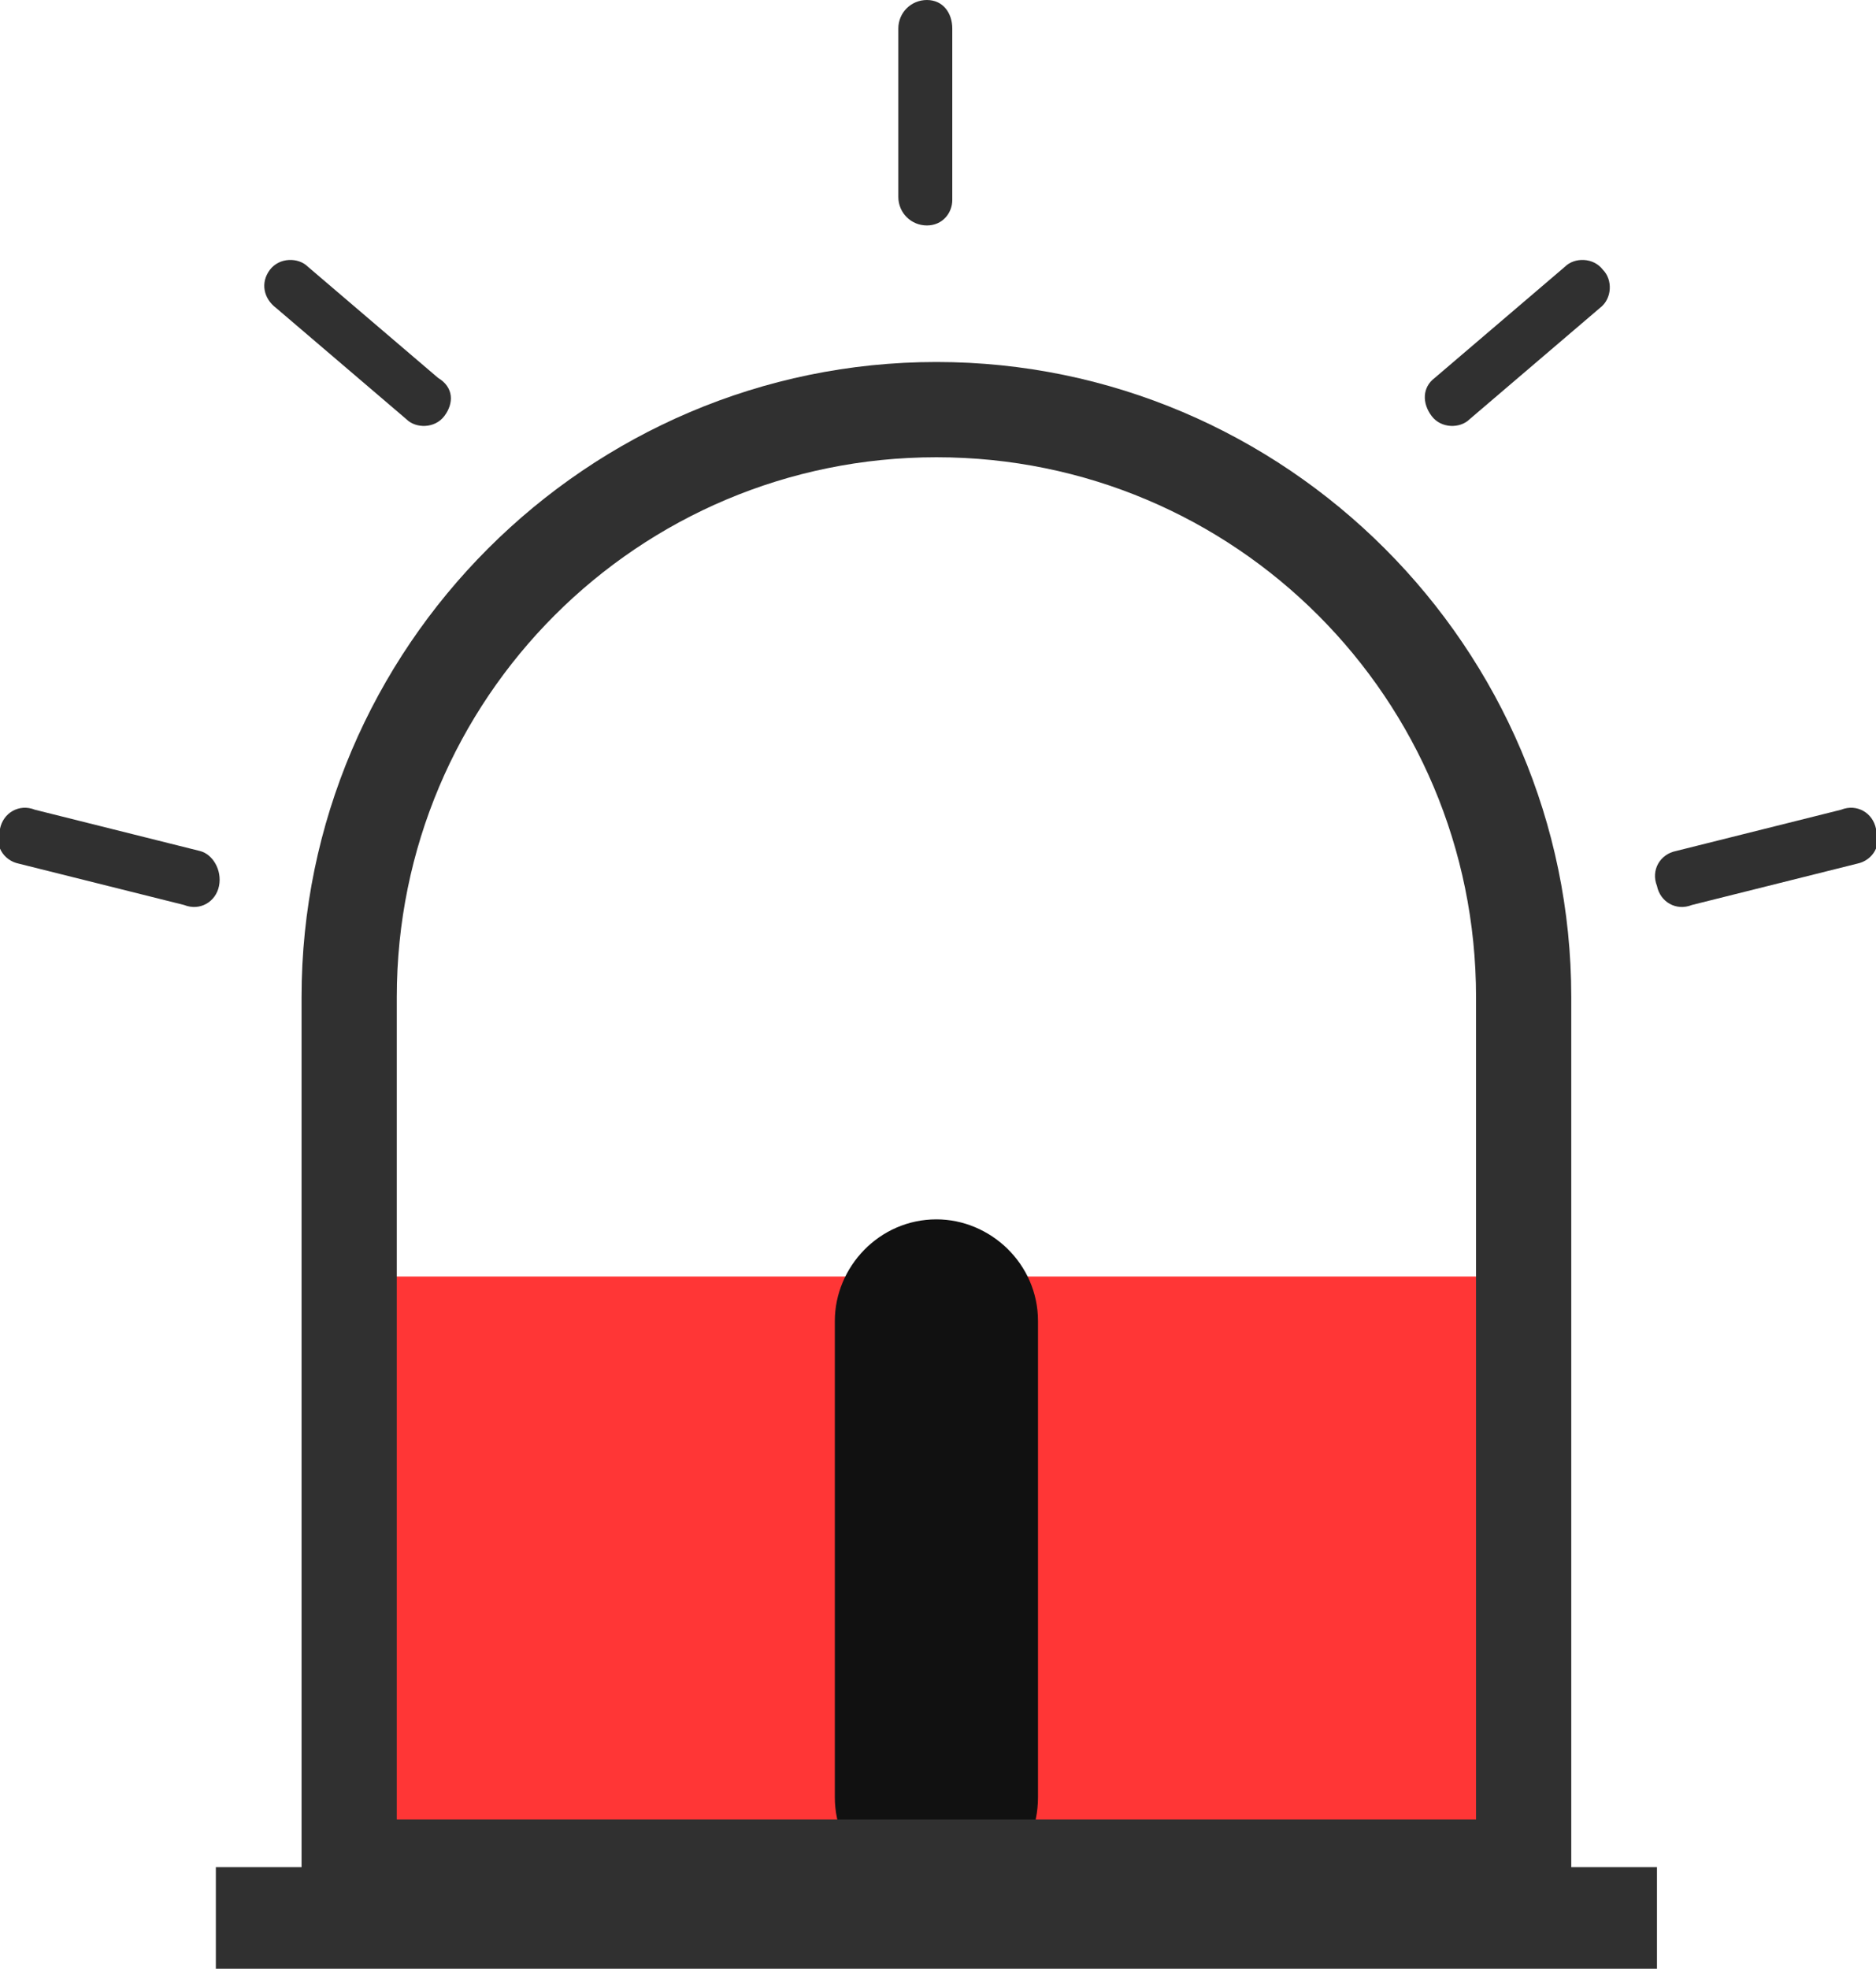 <?xml version="1.0" encoding="utf-8"?>
<!-- Generator: Adobe Illustrator 21.0.2, SVG Export Plug-In . SVG Version: 6.00 Build 0)  -->
<svg version="1.1" id="Layer_1" xmlns="http://www.w3.org/2000/svg" xmlns:xlink="http://www.w3.org/1999/xlink" x="0px" y="0px"
	 viewBox="0 0 59.1 62" style="enable-background:new 0 0 59.1 62;" xml:space="preserve">
<style type="text/css">
	.st0{fill:#FF3636;}
	.st1{fill:#303030;}
	.st2{fill:#111111;}
</style>
<polygon class="st0" points="10.9,40.2 10.9,44.5 10.9,48.8 10.9,53.1 10.9,57.4 48.1,57.4 48.1,53.1 48.1,48.8 48.1,44.5 
	48.1,40.2 "/>
<path class="st1" d="M29.2,7.1L29.2,7.1c-0.5,0-0.9-0.4-0.9-0.9V0.9c0-0.5,0.4-0.9,0.9-0.9h0C29.7,0,30,0.4,30,0.9v5.4
	C30,6.7,29.7,7.1,29.2,7.1z"/>
<path class="st1" d="M45.1,13.1L45.1,13.1c0.3,0.4,0.9,0.4,1.2,0.1l4.1-3.5c0.4-0.3,0.4-0.9,0.1-1.2v0c-0.3-0.4-0.9-0.4-1.2-0.1
	l-4.1,3.5C44.8,12.2,44.8,12.7,45.1,13.1z"/>
<path class="st1" d="M52.2,27.9L52.2,27.9c0.1,0.5,0.6,0.8,1.1,0.6l5.2-1.3c0.5-0.1,0.8-0.6,0.6-1.1l0,0c-0.1-0.5-0.6-0.8-1.1-0.6
	l-5.2,1.3C52.3,26.9,52,27.4,52.2,27.9z"/>
<path class="st1" d="M14,13.1L14,13.1c-0.3,0.4-0.9,0.4-1.2,0.1L8.7,9.7C8.3,9.4,8.2,8.9,8.5,8.5l0,0c0.3-0.4,0.9-0.4,1.2-0.1
	l4.1,3.5C14.3,12.2,14.3,12.7,14,13.1z"/>
<path class="st1" d="M6.9,27.9L6.9,27.9c-0.1,0.5-0.6,0.8-1.1,0.6l-5.2-1.3c-0.5-0.1-0.8-0.6-0.6-1.1l0,0c0.1-0.5,0.6-0.8,1.1-0.6
	l5.2,1.3C6.7,26.9,7,27.4,6.9,27.9z"/>
<g>
	<rect x="6.8" y="58.8" class="st1" width="45.4" height="3.2"/>
	<path class="st2" d="M29.5,59.8L29.5,59.8c-1.7,0-3.2-1.4-3.2-3.2v-15c0-1.7,1.4-3.2,3.2-3.2h0c1.7,0,3.2,1.4,3.2,3.2v15
		C32.7,58.4,31.3,59.8,29.5,59.8z"/>
	<path class="st1" d="M49.5,60.3h-40V31.4c0-11,9-20,20-20s20,9,20,20V60.3z M12.5,57.3h34V31.4c0-9.4-7.6-17-17-17s-17,7.6-17,17
		V57.3z"/>
</g>
</svg>
